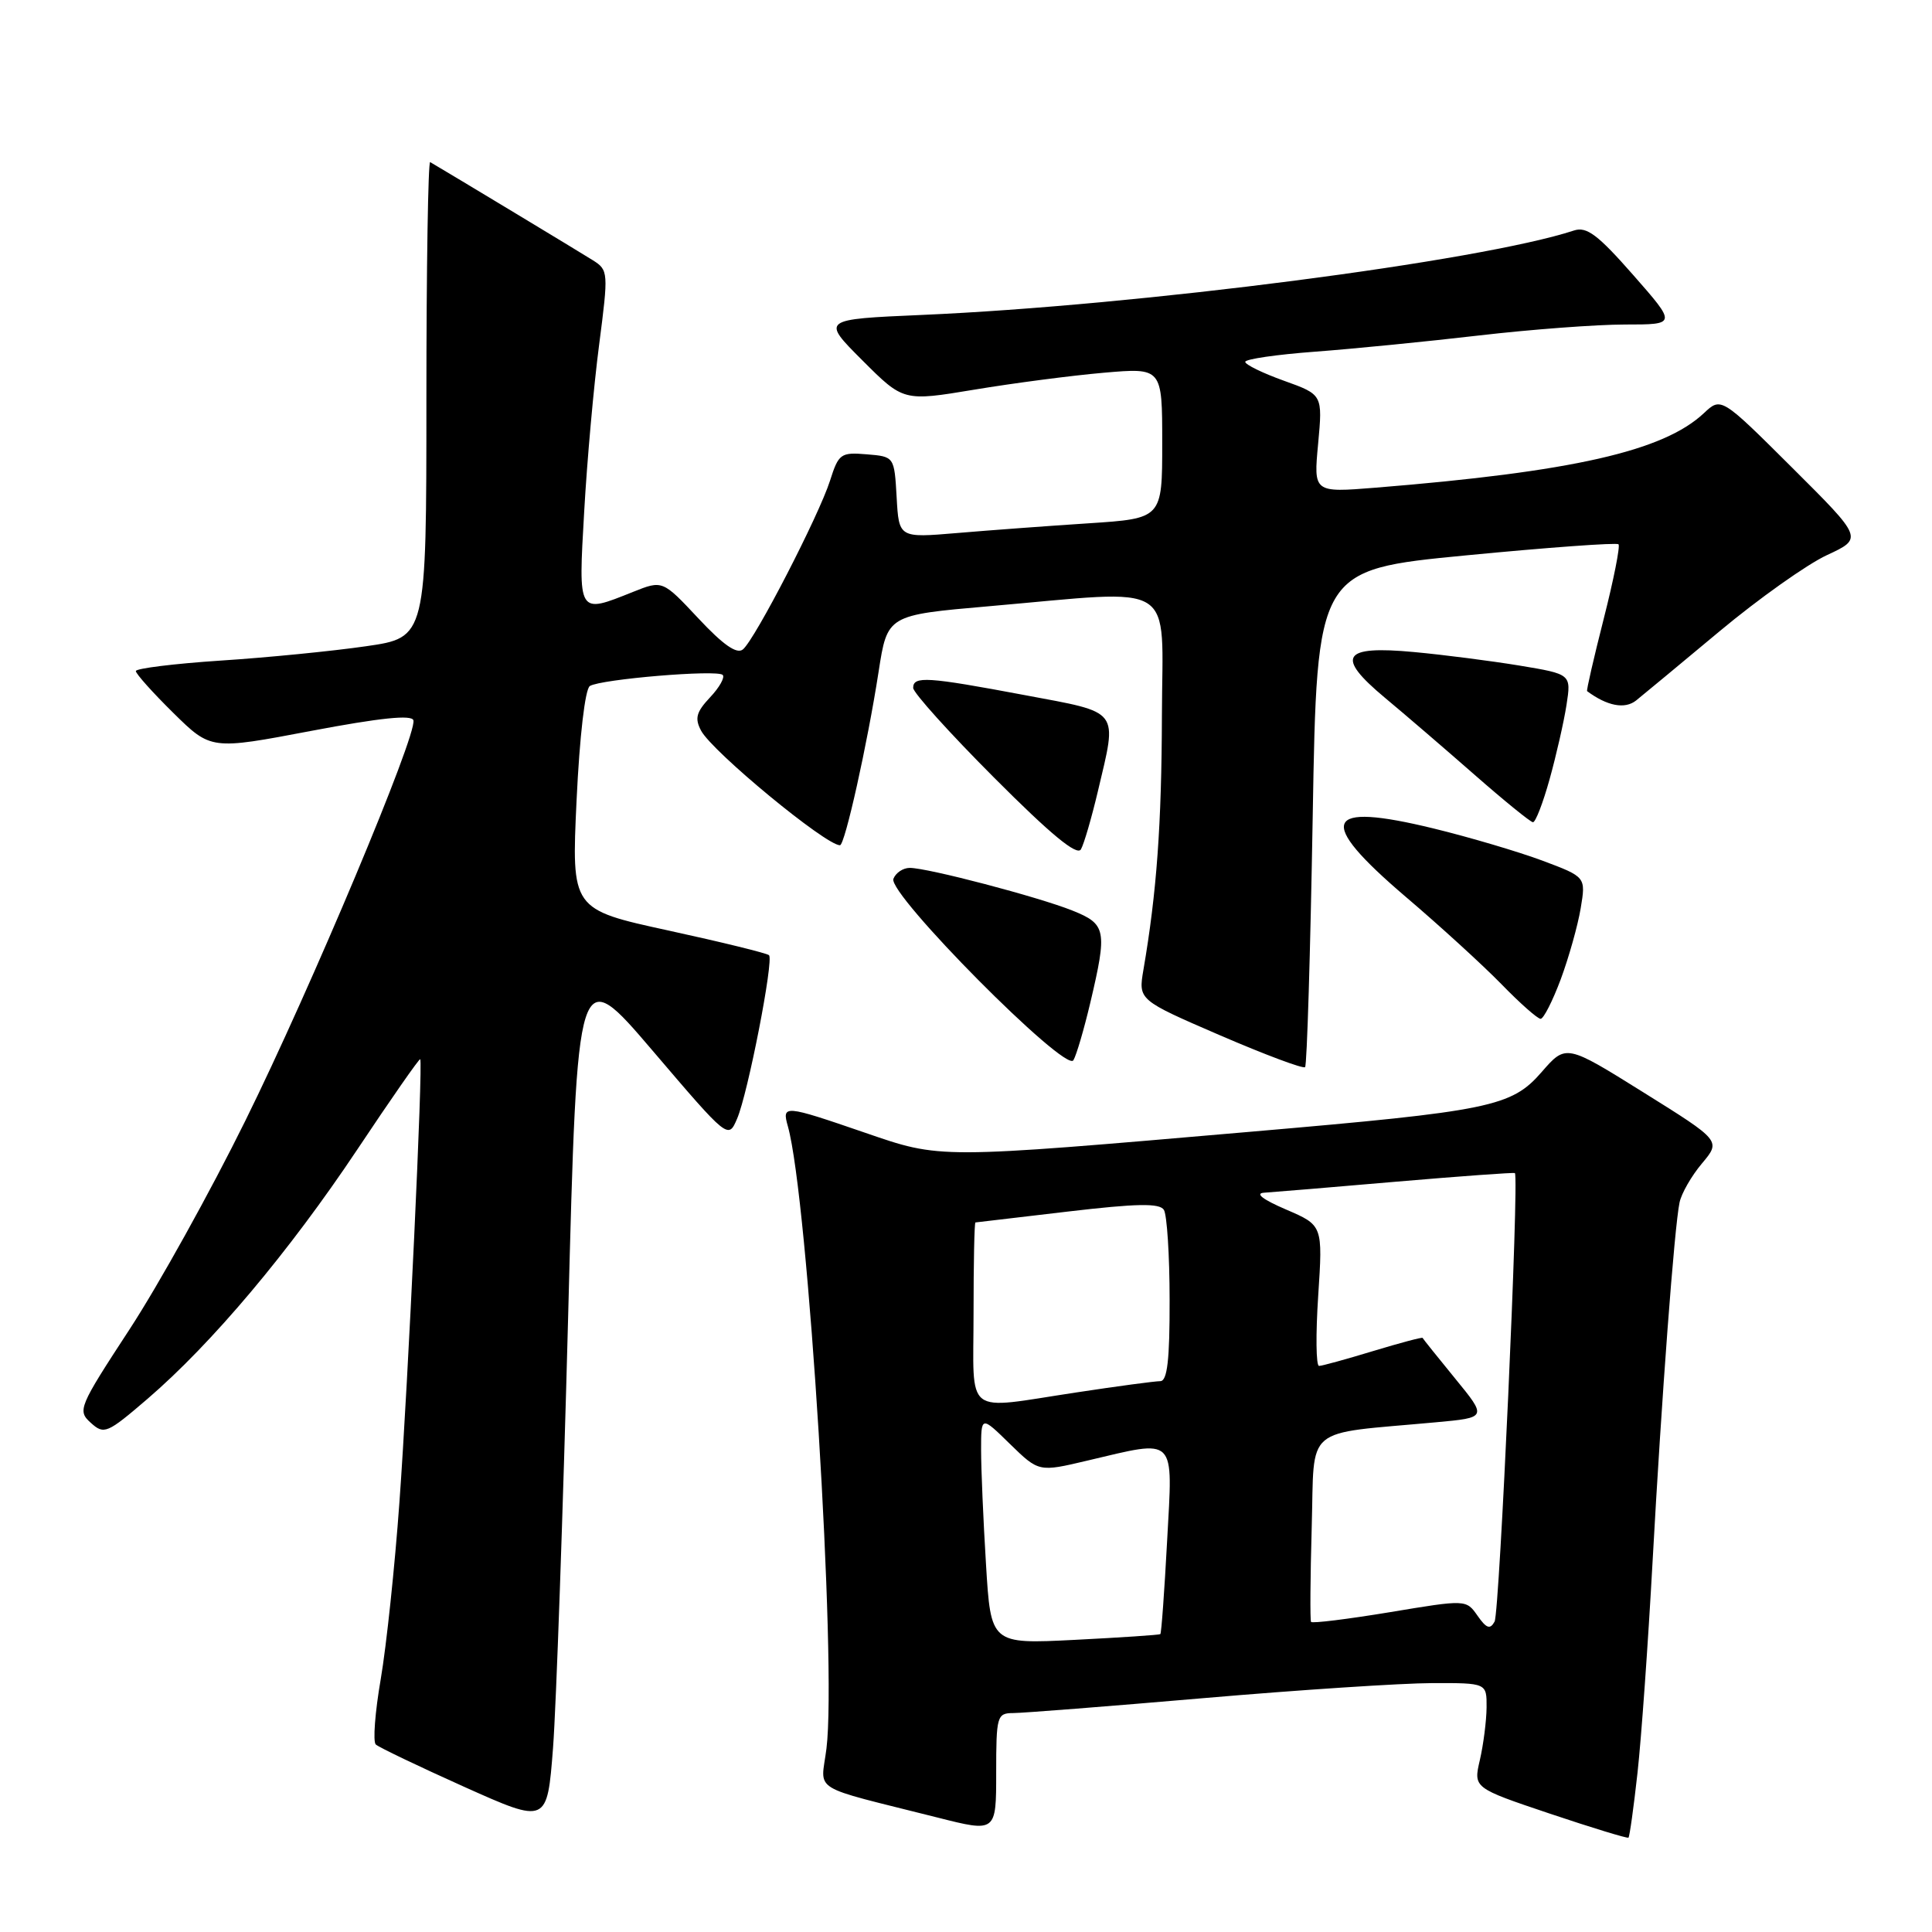 <?xml version="1.0" encoding="UTF-8" standalone="no"?>
<!DOCTYPE svg PUBLIC "-//W3C//DTD SVG 1.1//EN" "http://www.w3.org/Graphics/SVG/1.1/DTD/svg11.dtd" >
<svg xmlns="http://www.w3.org/2000/svg" xmlns:xlink="http://www.w3.org/1999/xlink" version="1.1" viewBox="0 0 256 256">
 <g >
 <path fill="currentColor"
d=" M 216.98 234.89 C 217.49 230.27 218.38 217.72 218.97 207.00 C 220.17 185.15 221.86 162.61 222.55 159.33 C 222.80 158.13 224.13 155.81 225.52 154.16 C 228.04 151.16 228.04 151.16 217.77 144.75 C 207.50 138.34 207.50 138.34 204.26 142.07 C 200.27 146.65 197.51 147.22 165.85 149.95 C 123.95 153.57 124.75 153.57 114.56 150.07 C 103.88 146.40 103.59 146.38 104.40 149.25 C 107.07 158.74 110.90 220.49 109.51 231.69 C 108.78 237.59 107.01 236.49 124.25 240.84 C 132.00 242.80 132.00 242.80 132.00 234.90 C 132.00 227.38 132.11 227.00 134.25 226.99 C 135.49 226.99 146.85 226.10 159.50 225.01 C 172.15 223.92 185.76 223.03 189.75 223.02 C 197.00 223.00 197.00 223.00 196.98 226.25 C 196.96 228.04 196.56 231.17 196.09 233.21 C 195.23 236.91 195.23 236.91 205.37 240.32 C 210.94 242.19 215.63 243.62 215.78 243.50 C 215.93 243.38 216.47 239.50 216.98 234.89 Z  M 75.28 174.52 C 76.50 127.53 76.50 127.53 86.50 139.25 C 96.50 150.97 96.50 150.97 97.67 148.23 C 99.10 144.92 102.55 127.21 101.90 126.57 C 101.64 126.31 95.65 124.84 88.58 123.30 C 75.72 120.50 75.72 120.50 76.40 106.03 C 76.80 97.55 77.53 91.29 78.16 90.90 C 79.63 89.99 95.04 88.70 95.76 89.43 C 96.08 89.75 95.33 91.09 94.08 92.41 C 92.26 94.35 92.03 95.19 92.90 96.82 C 94.41 99.63 109.40 112.00 111.30 112.00 C 111.95 112.00 114.94 98.56 116.42 89.00 C 117.58 81.50 117.58 81.50 131.04 80.33 C 156.36 78.13 154.01 76.66 153.96 94.75 C 153.92 109.28 153.27 118.25 151.51 128.50 C 150.83 132.50 150.83 132.50 161.65 137.18 C 167.61 139.75 172.68 141.65 172.93 141.40 C 173.18 141.16 173.63 126.23 173.94 108.23 C 174.50 75.50 174.50 75.50 194.26 73.59 C 205.12 72.54 214.21 71.88 214.46 72.12 C 214.70 72.37 213.82 76.81 212.50 82.00 C 211.18 87.19 210.19 91.50 210.30 91.58 C 212.97 93.56 215.30 94.00 216.79 92.82 C 217.70 92.09 222.68 87.96 227.86 83.64 C 233.04 79.32 239.44 74.78 242.07 73.56 C 246.87 71.33 246.87 71.33 237.47 61.97 C 228.06 52.60 228.06 52.60 225.77 54.75 C 220.41 59.78 208.37 62.51 182.27 64.62 C 174.05 65.28 174.05 65.28 174.66 58.79 C 175.26 52.29 175.26 52.29 170.13 50.45 C 167.31 49.44 165.00 48.31 165.00 47.95 C 165.00 47.58 169.16 46.98 174.25 46.60 C 179.34 46.22 189.12 45.25 195.99 44.45 C 202.87 43.65 211.57 43.00 215.33 43.00 C 222.17 43.00 222.17 43.00 216.40 36.43 C 211.73 31.11 210.24 29.99 208.57 30.54 C 196.15 34.62 150.82 40.49 122.16 41.73 C 108.83 42.31 108.83 42.31 114.27 47.75 C 119.71 53.19 119.71 53.19 129.11 51.63 C 134.27 50.77 141.99 49.76 146.25 49.39 C 154.00 48.72 154.00 48.72 154.00 58.71 C 154.00 68.70 154.00 68.70 144.25 69.34 C 138.89 69.69 131.04 70.27 126.81 70.63 C 119.11 71.28 119.11 71.28 118.81 65.89 C 118.50 60.50 118.50 60.50 114.85 60.20 C 111.40 59.91 111.12 60.11 109.98 63.70 C 108.50 68.33 100.05 84.72 98.44 86.05 C 97.64 86.72 95.83 85.46 92.54 81.94 C 87.79 76.87 87.79 76.87 83.88 78.43 C 76.53 81.37 76.62 81.53 77.41 67.75 C 77.79 61.01 78.68 51.07 79.39 45.66 C 80.63 36.09 80.61 35.79 78.58 34.50 C 76.97 33.48 59.55 22.97 57.00 21.48 C 56.73 21.32 56.50 35.43 56.50 52.83 C 56.50 84.48 56.50 84.48 48.50 85.63 C 44.10 86.27 35.44 87.13 29.25 87.53 C 23.06 87.94 18.00 88.57 18.00 88.92 C 18.00 89.28 20.24 91.78 22.97 94.47 C 27.95 99.37 27.95 99.37 41.22 96.85 C 50.40 95.11 54.59 94.68 54.78 95.45 C 55.27 97.39 41.24 130.82 32.51 148.50 C 27.90 157.85 20.99 170.30 17.15 176.17 C 10.42 186.47 10.24 186.91 12.03 188.53 C 13.79 190.12 14.18 189.96 19.54 185.36 C 28.07 178.03 38.29 165.89 47.34 152.32 C 51.81 145.61 55.56 140.23 55.68 140.35 C 56.07 140.73 54.08 183.15 52.93 199.00 C 52.32 207.53 51.20 218.10 50.45 222.49 C 49.69 226.88 49.40 230.78 49.79 231.15 C 50.18 231.52 55.45 234.04 61.50 236.76 C 72.50 241.69 72.50 241.69 73.28 231.60 C 73.70 226.04 74.60 200.36 75.28 174.52 Z  M 144.47 132.87 C 146.74 123.24 146.59 122.45 142.09 120.65 C 137.56 118.84 122.93 115.00 120.55 115.00 C 119.66 115.00 118.69 115.65 118.38 116.45 C 117.62 118.44 141.21 142.22 142.23 140.49 C 142.64 139.80 143.64 136.37 144.47 132.87 Z  M 206.81 129.75 C 207.88 126.86 209.07 122.63 209.45 120.35 C 210.14 116.20 210.14 116.20 204.38 114.04 C 201.21 112.86 194.73 110.94 189.97 109.78 C 175.33 106.21 174.33 108.65 186.25 118.82 C 190.79 122.68 196.51 127.91 198.96 130.42 C 201.41 132.94 203.74 135.00 204.14 135.00 C 204.53 135.00 205.73 132.64 206.81 129.75 Z  M 145.47 104.87 C 148.07 93.84 148.58 94.51 135.75 92.10 C 122.87 89.68 121.00 89.55 121.00 91.15 C 121.00 91.78 125.84 97.15 131.75 103.07 C 139.24 110.58 142.72 113.45 143.23 112.54 C 143.64 111.82 144.64 108.37 145.47 104.87 Z  M 205.33 103.25 C 206.21 100.09 207.22 95.66 207.57 93.41 C 208.20 89.33 208.20 89.33 201.33 88.19 C 197.55 87.57 191.27 86.76 187.37 86.40 C 177.85 85.51 176.92 86.96 183.50 92.45 C 186.18 94.68 191.54 99.29 195.43 102.70 C 199.32 106.11 202.78 108.92 203.12 108.95 C 203.46 108.98 204.45 106.41 205.33 103.25 Z  M 130.65 207.27 C 130.29 201.45 130.00 194.64 130.00 192.14 C 130.00 187.59 130.00 187.59 133.82 191.33 C 137.65 195.06 137.65 195.06 144.07 193.54 C 156.02 190.73 155.41 190.11 154.65 204.17 C 154.29 210.86 153.89 216.42 153.75 216.53 C 153.61 216.64 148.50 216.98 142.40 217.29 C 131.29 217.85 131.29 217.85 130.65 207.27 Z  M 195.78 214.09 C 194.27 211.94 194.27 211.94 184.12 213.63 C 178.54 214.55 173.86 215.13 173.72 214.91 C 173.58 214.68 173.62 209.02 173.81 202.33 C 174.21 188.65 172.48 190.10 190.27 188.46 C 197.05 187.84 197.05 187.84 192.82 182.67 C 190.50 179.83 188.55 177.40 188.50 177.28 C 188.44 177.16 185.49 177.95 181.95 179.02 C 178.40 180.10 175.17 180.99 174.78 180.99 C 174.38 181.00 174.33 176.81 174.67 171.68 C 175.28 162.36 175.28 162.36 170.39 160.26 C 167.34 158.95 166.25 158.12 167.50 158.04 C 168.60 157.97 176.47 157.32 185.00 156.58 C 193.53 155.85 200.60 155.34 200.73 155.44 C 201.31 155.91 198.70 213.67 198.04 214.87 C 197.45 215.95 196.96 215.78 195.78 214.09 Z  M 129.00 174.00 C 129.00 167.40 129.11 161.99 129.25 161.98 C 129.39 161.97 134.89 161.32 141.48 160.54 C 150.67 159.46 153.64 159.41 154.22 160.31 C 154.63 160.97 154.98 166.34 154.98 172.25 C 155.00 180.19 154.67 183.00 153.75 183.01 C 153.06 183.01 148.04 183.68 142.59 184.51 C 127.53 186.78 129.00 187.91 129.00 174.00 Z "/>
</g>
</svg>